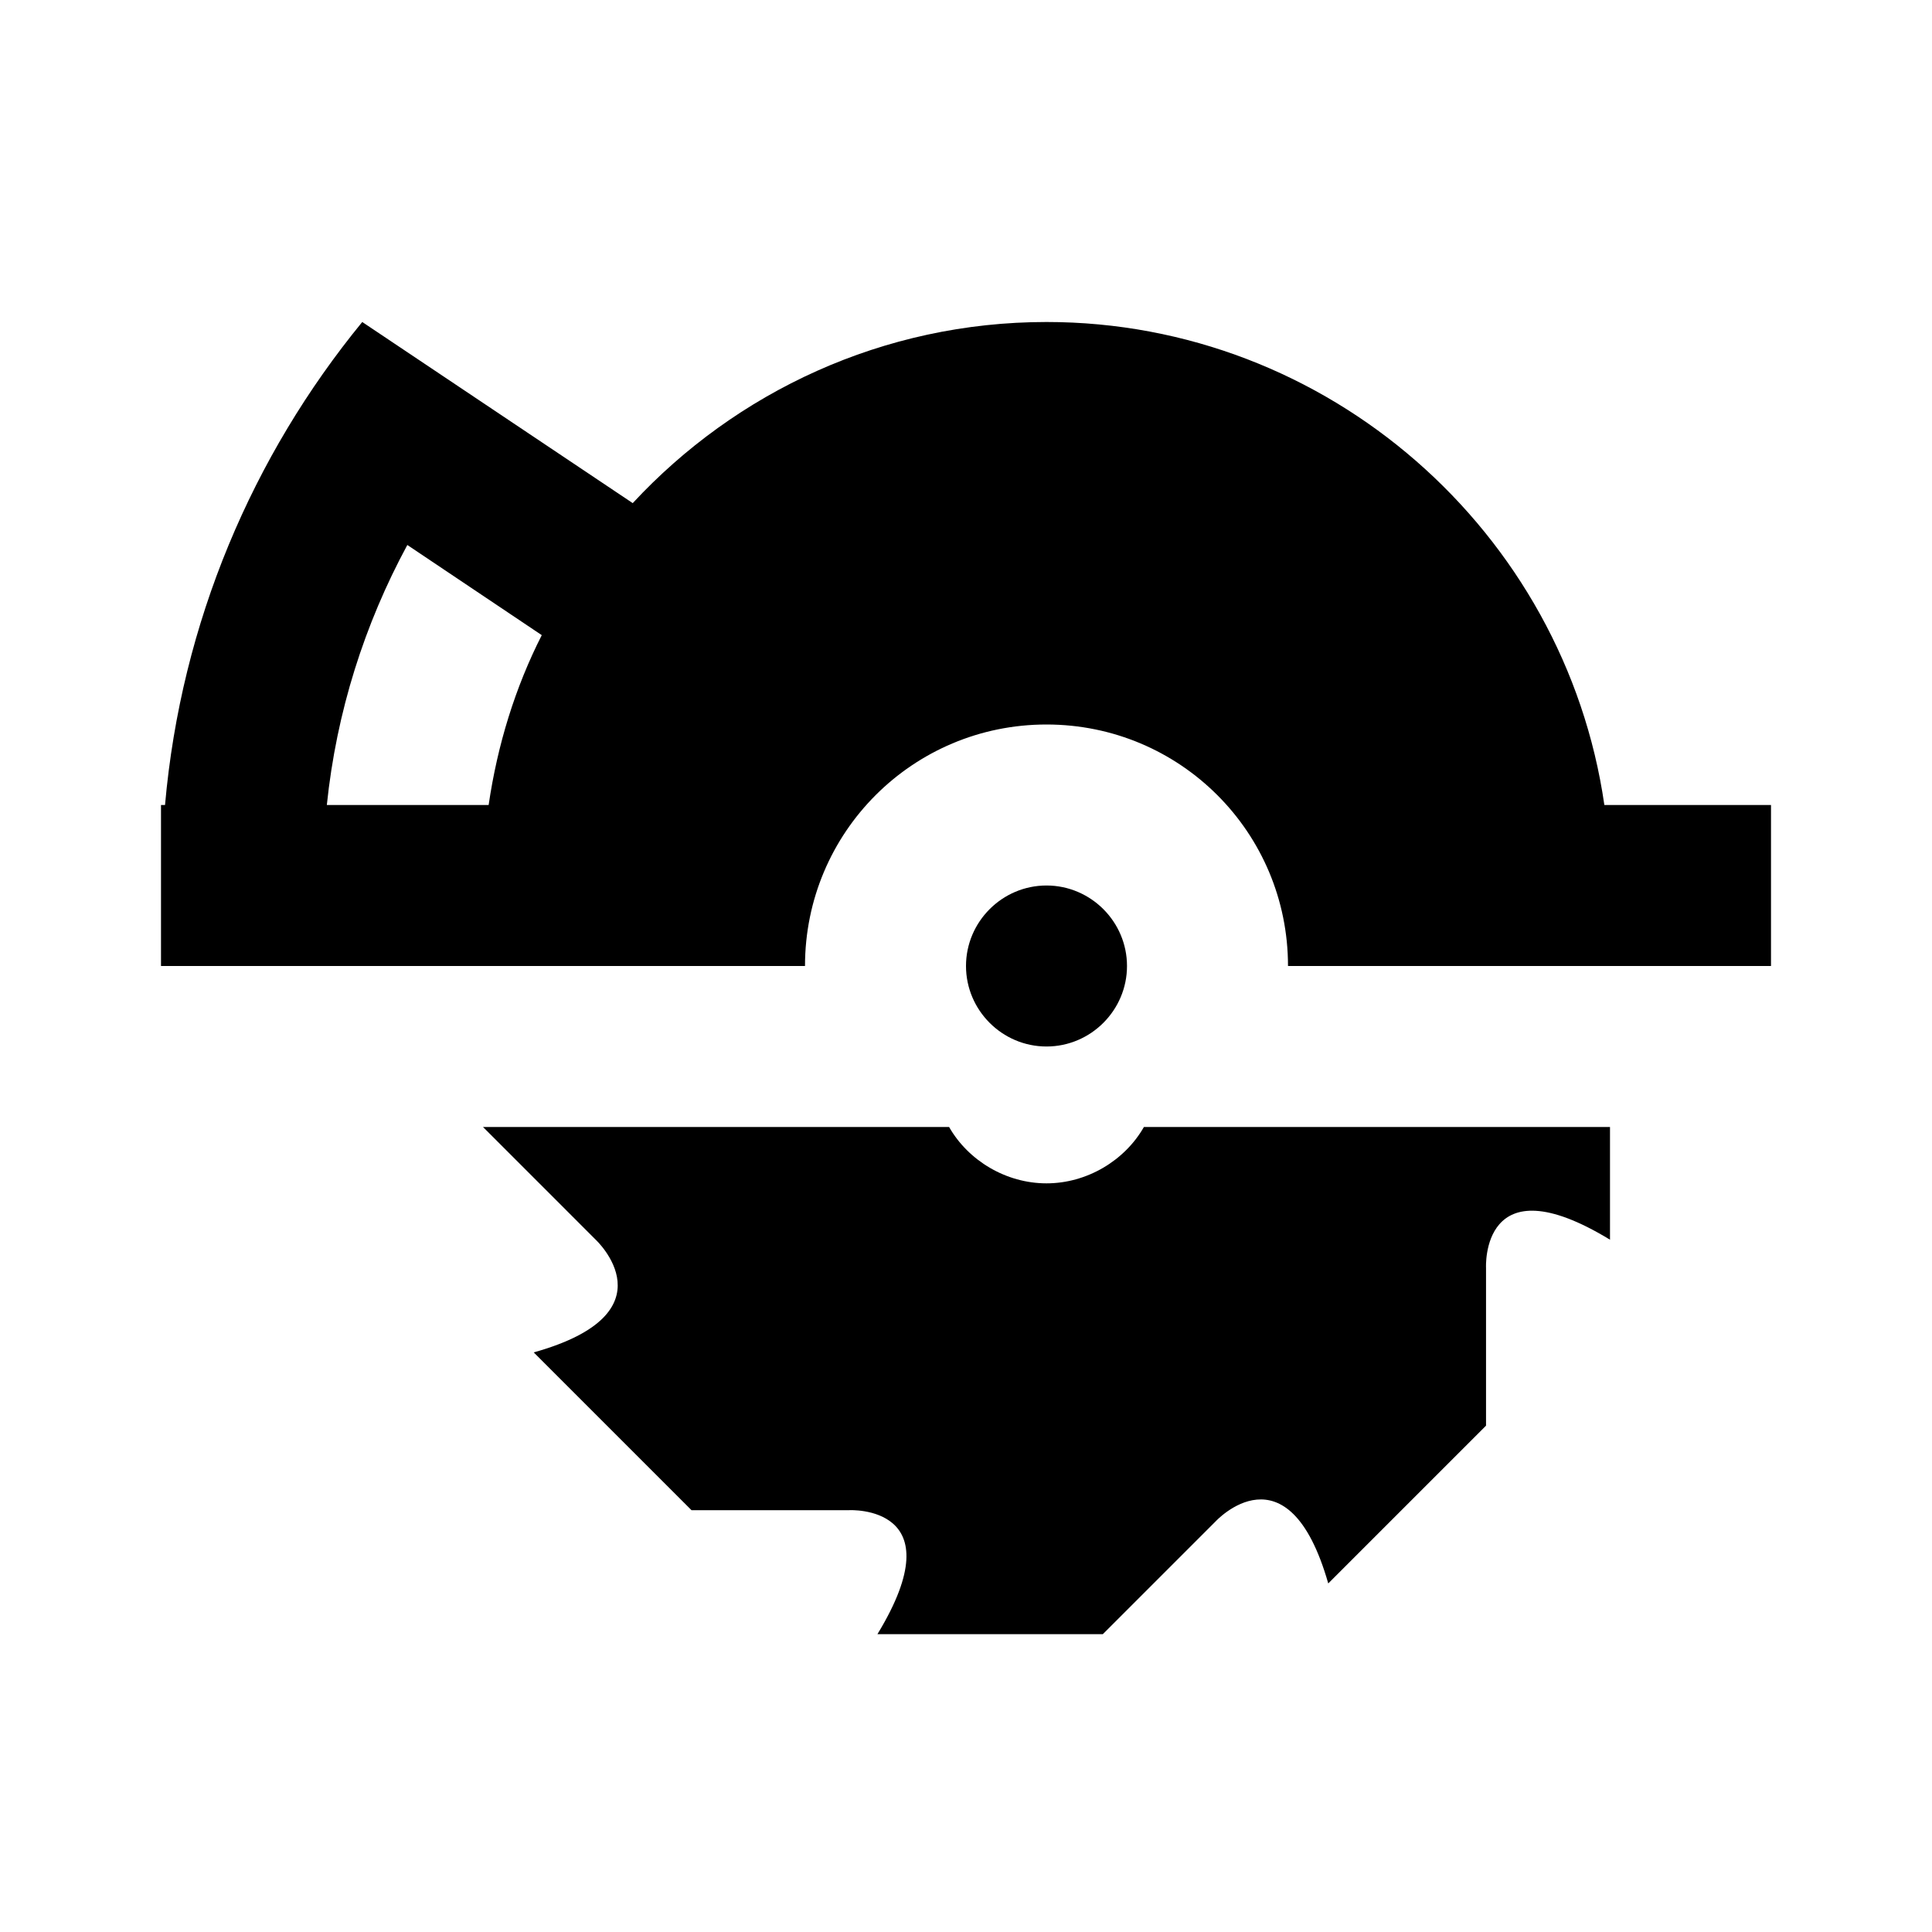 <svg xmlns="http://www.w3.org/2000/svg" xmlns:xlink="http://www.w3.org/1999/xlink" id="mdi-circular-saw" width="24" height="24" version="1.1" viewBox="0 0 24 24"><path d="M13,11C13.55,11 14,11.45 14,12C14,12.55 13.55,13 13,13C12.45,13 12,12.55 12,12C12,11.45 12.45,11 13,11M7.86,6.25C9.14,4.87 10.97,4 13,4C16.5,4 19.44,6.61 19.93,10H22V12H16C16,10.34 14.66,9 13,9C11.34,9 10,10.34 10,12H2V10H2.05C2.25,7.73 3.14,5.66 4.5,4L7.86,6.25M6.73,7.89L5.06,6.77C4.53,7.75 4.18,8.84 4.06,10H6.07C6.18,9.25 6.4,8.54 6.73,7.89M7.4,15.4L6,14H11.79C12.03,14.42 12.5,14.7 13,14.7C13.5,14.7 13.97,14.42 14.21,14H20V15.4C18.39,14.42 18.46,15.75 18.46,15.75V17.71L16.5,19.67C16,17.92 15.1,18.9 15.1,18.9L13.7,20.3H10.9C11.88,18.69 10.55,18.76 10.55,18.76H8.59L6.63,16.8C8.38,16.31 7.4,15.4 7.4,15.4Z"/></svg>